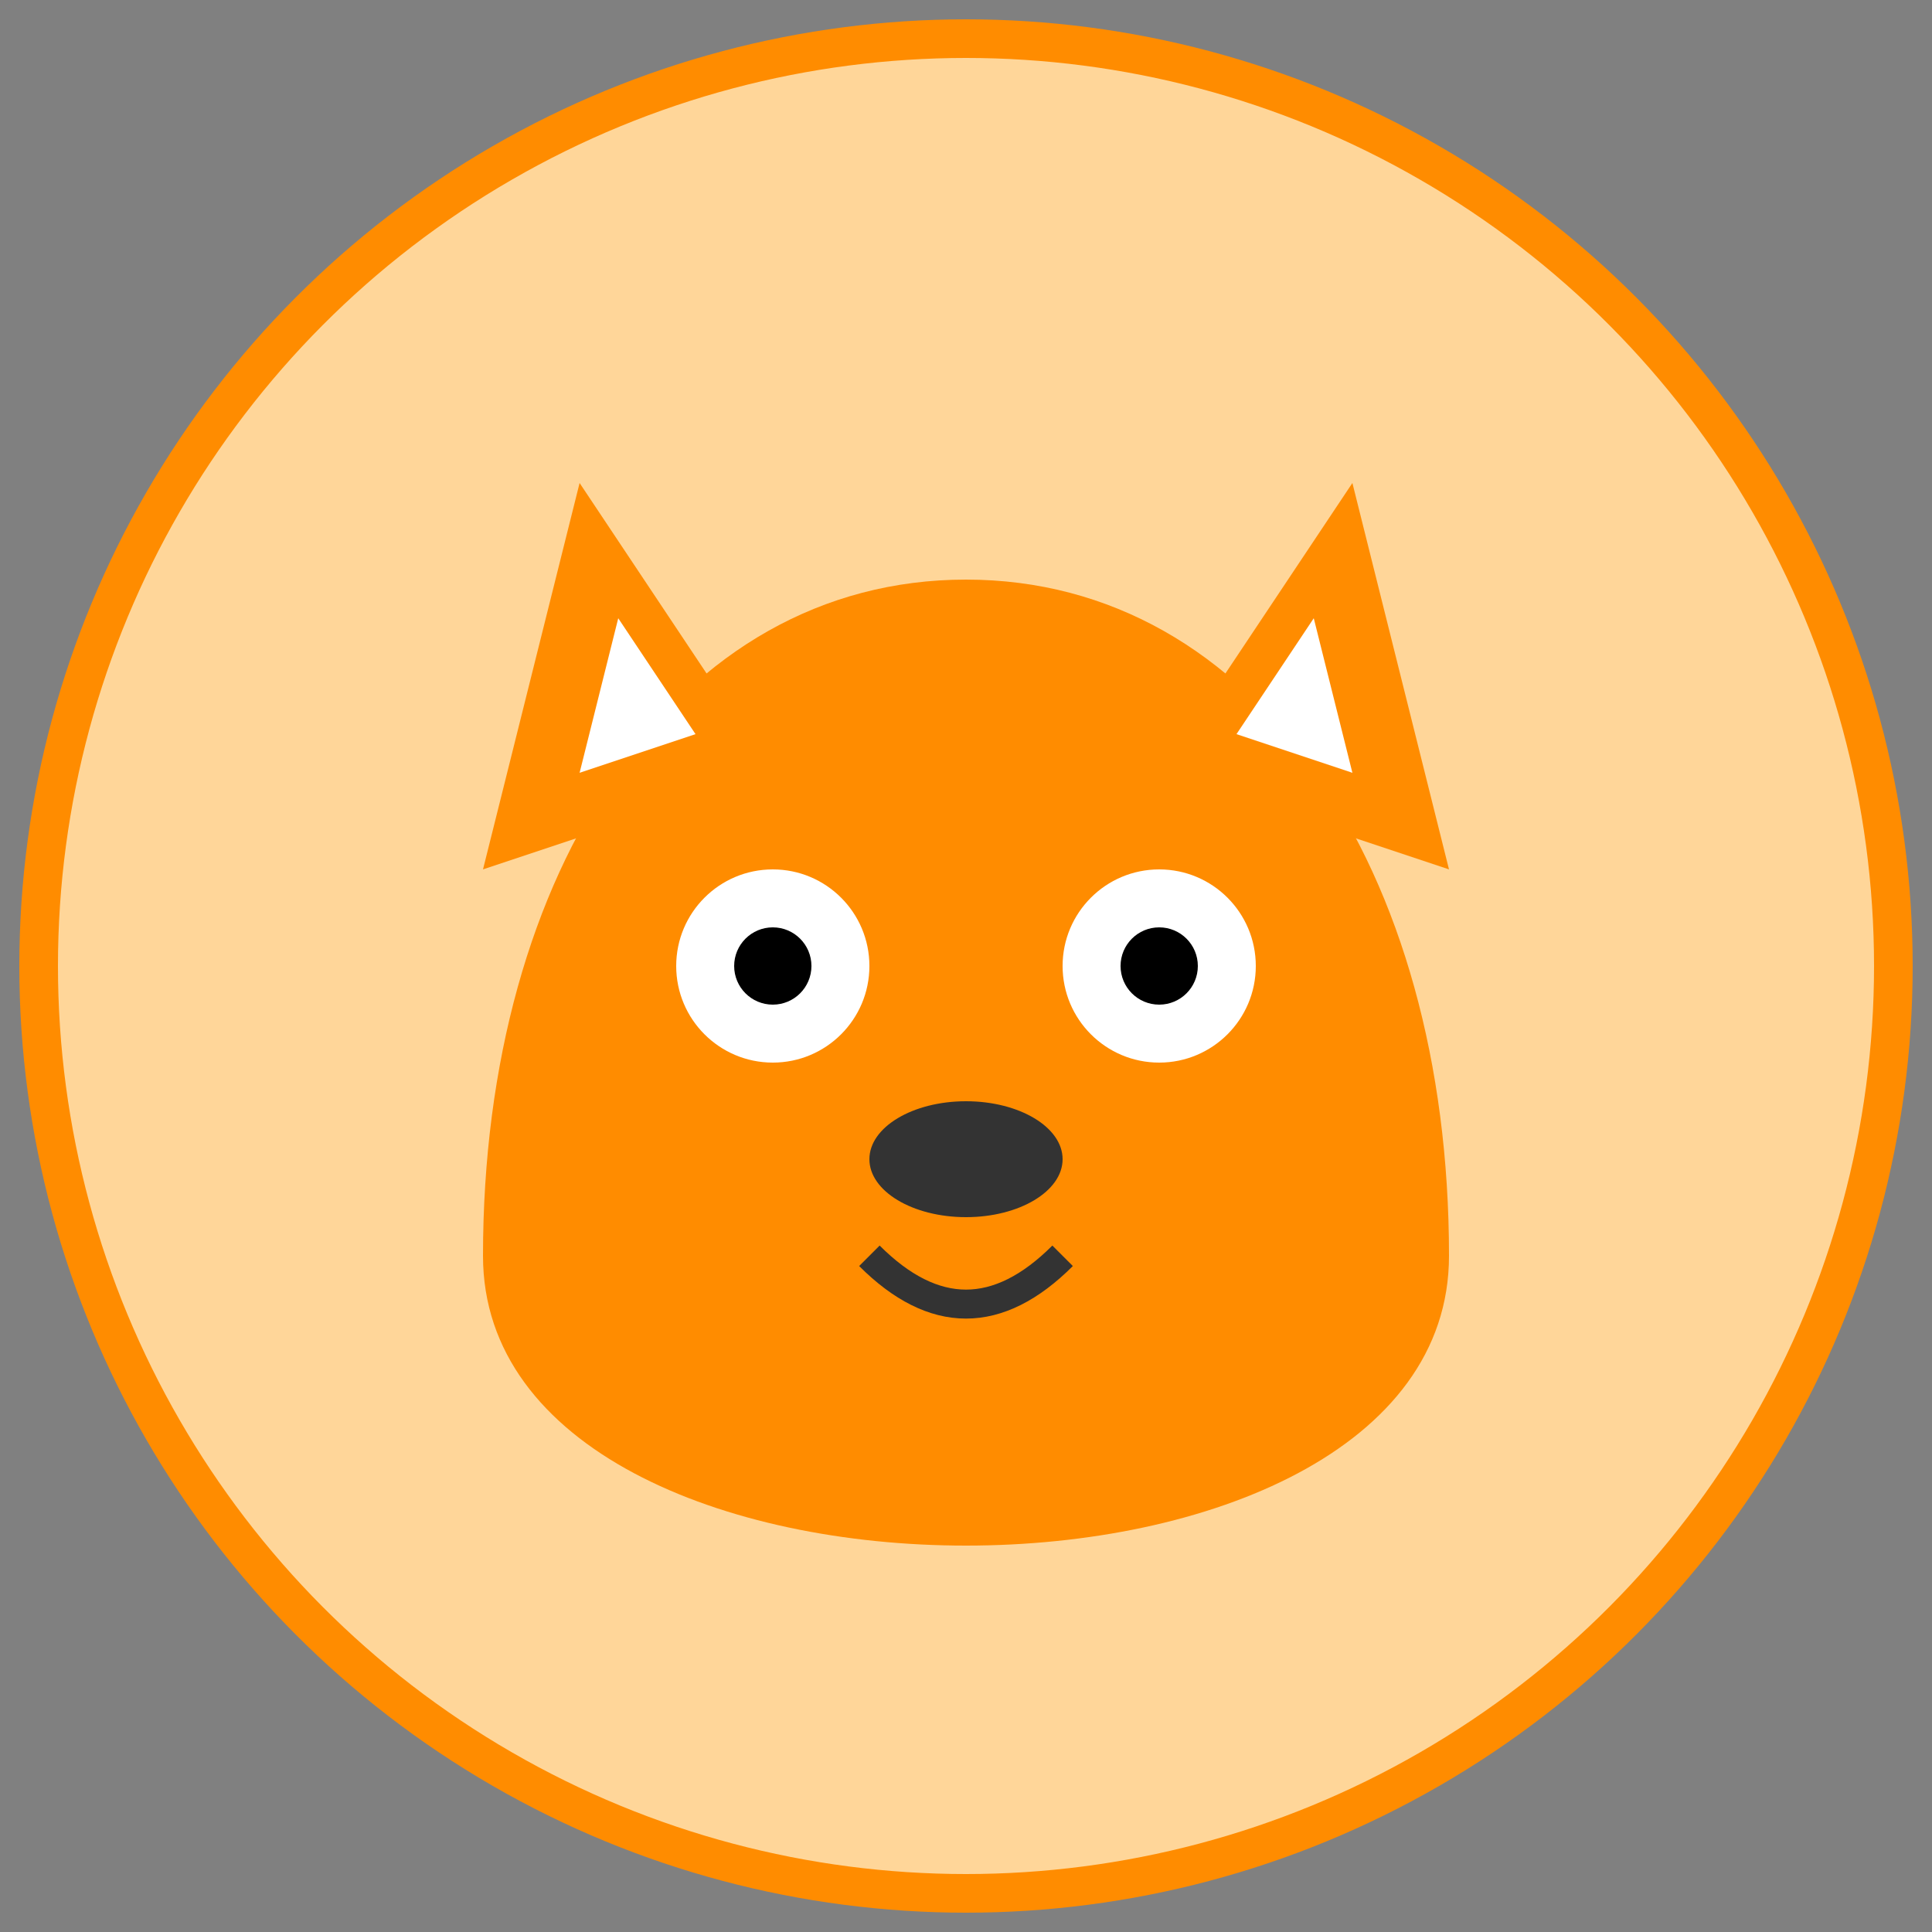 <svg xmlns="http://www.w3.org/2000/svg" width="100" height="100" viewBox="0 0 100 100">
  <rect x="0" y="0" width="100" height="100" fill="#808080" stroke="none"/>
  <circle cx="50" cy="50" r="48" fill="#ffd699" stroke="#ff8c00" stroke-width="2"/>
  
  <!-- Face -->
  <path d="M50,30 C35,30 25,45 25,65 C25,85 75,85 75,65 C75,45 65,30 50,30 Z" fill="#ff8c00"/>
  
  <!-- Ears -->
  <path d="M25,45 L30,25 L40,40 Z" fill="#ff8c00"/>
  <path d="M75,45 L70,25 L60,40 Z" fill="#ff8c00"/>
  <path d="M30,40 L32,32 L36,38 Z" fill="#fff"/>
  <path d="M70,40 L68,32 L64,38 Z" fill="#fff"/>
  
  <!-- Eyes -->
  <circle cx="40" cy="50" r="5" fill="#fff"/>
  <circle cx="60" cy="50" r="5" fill="#fff"/>
  <circle cx="40" cy="50" r="2" fill="#000"/>
  <circle cx="60" cy="50" r="2" fill="#000"/>
  
  <!-- Nose -->
  <ellipse cx="50" cy="60" rx="5" ry="3" fill="#333"/>
  
  <!-- Mouth -->
  <path d="M45,65 Q50,70 55,65" fill="none" stroke="#333" stroke-width="1.5"/>
</svg>
